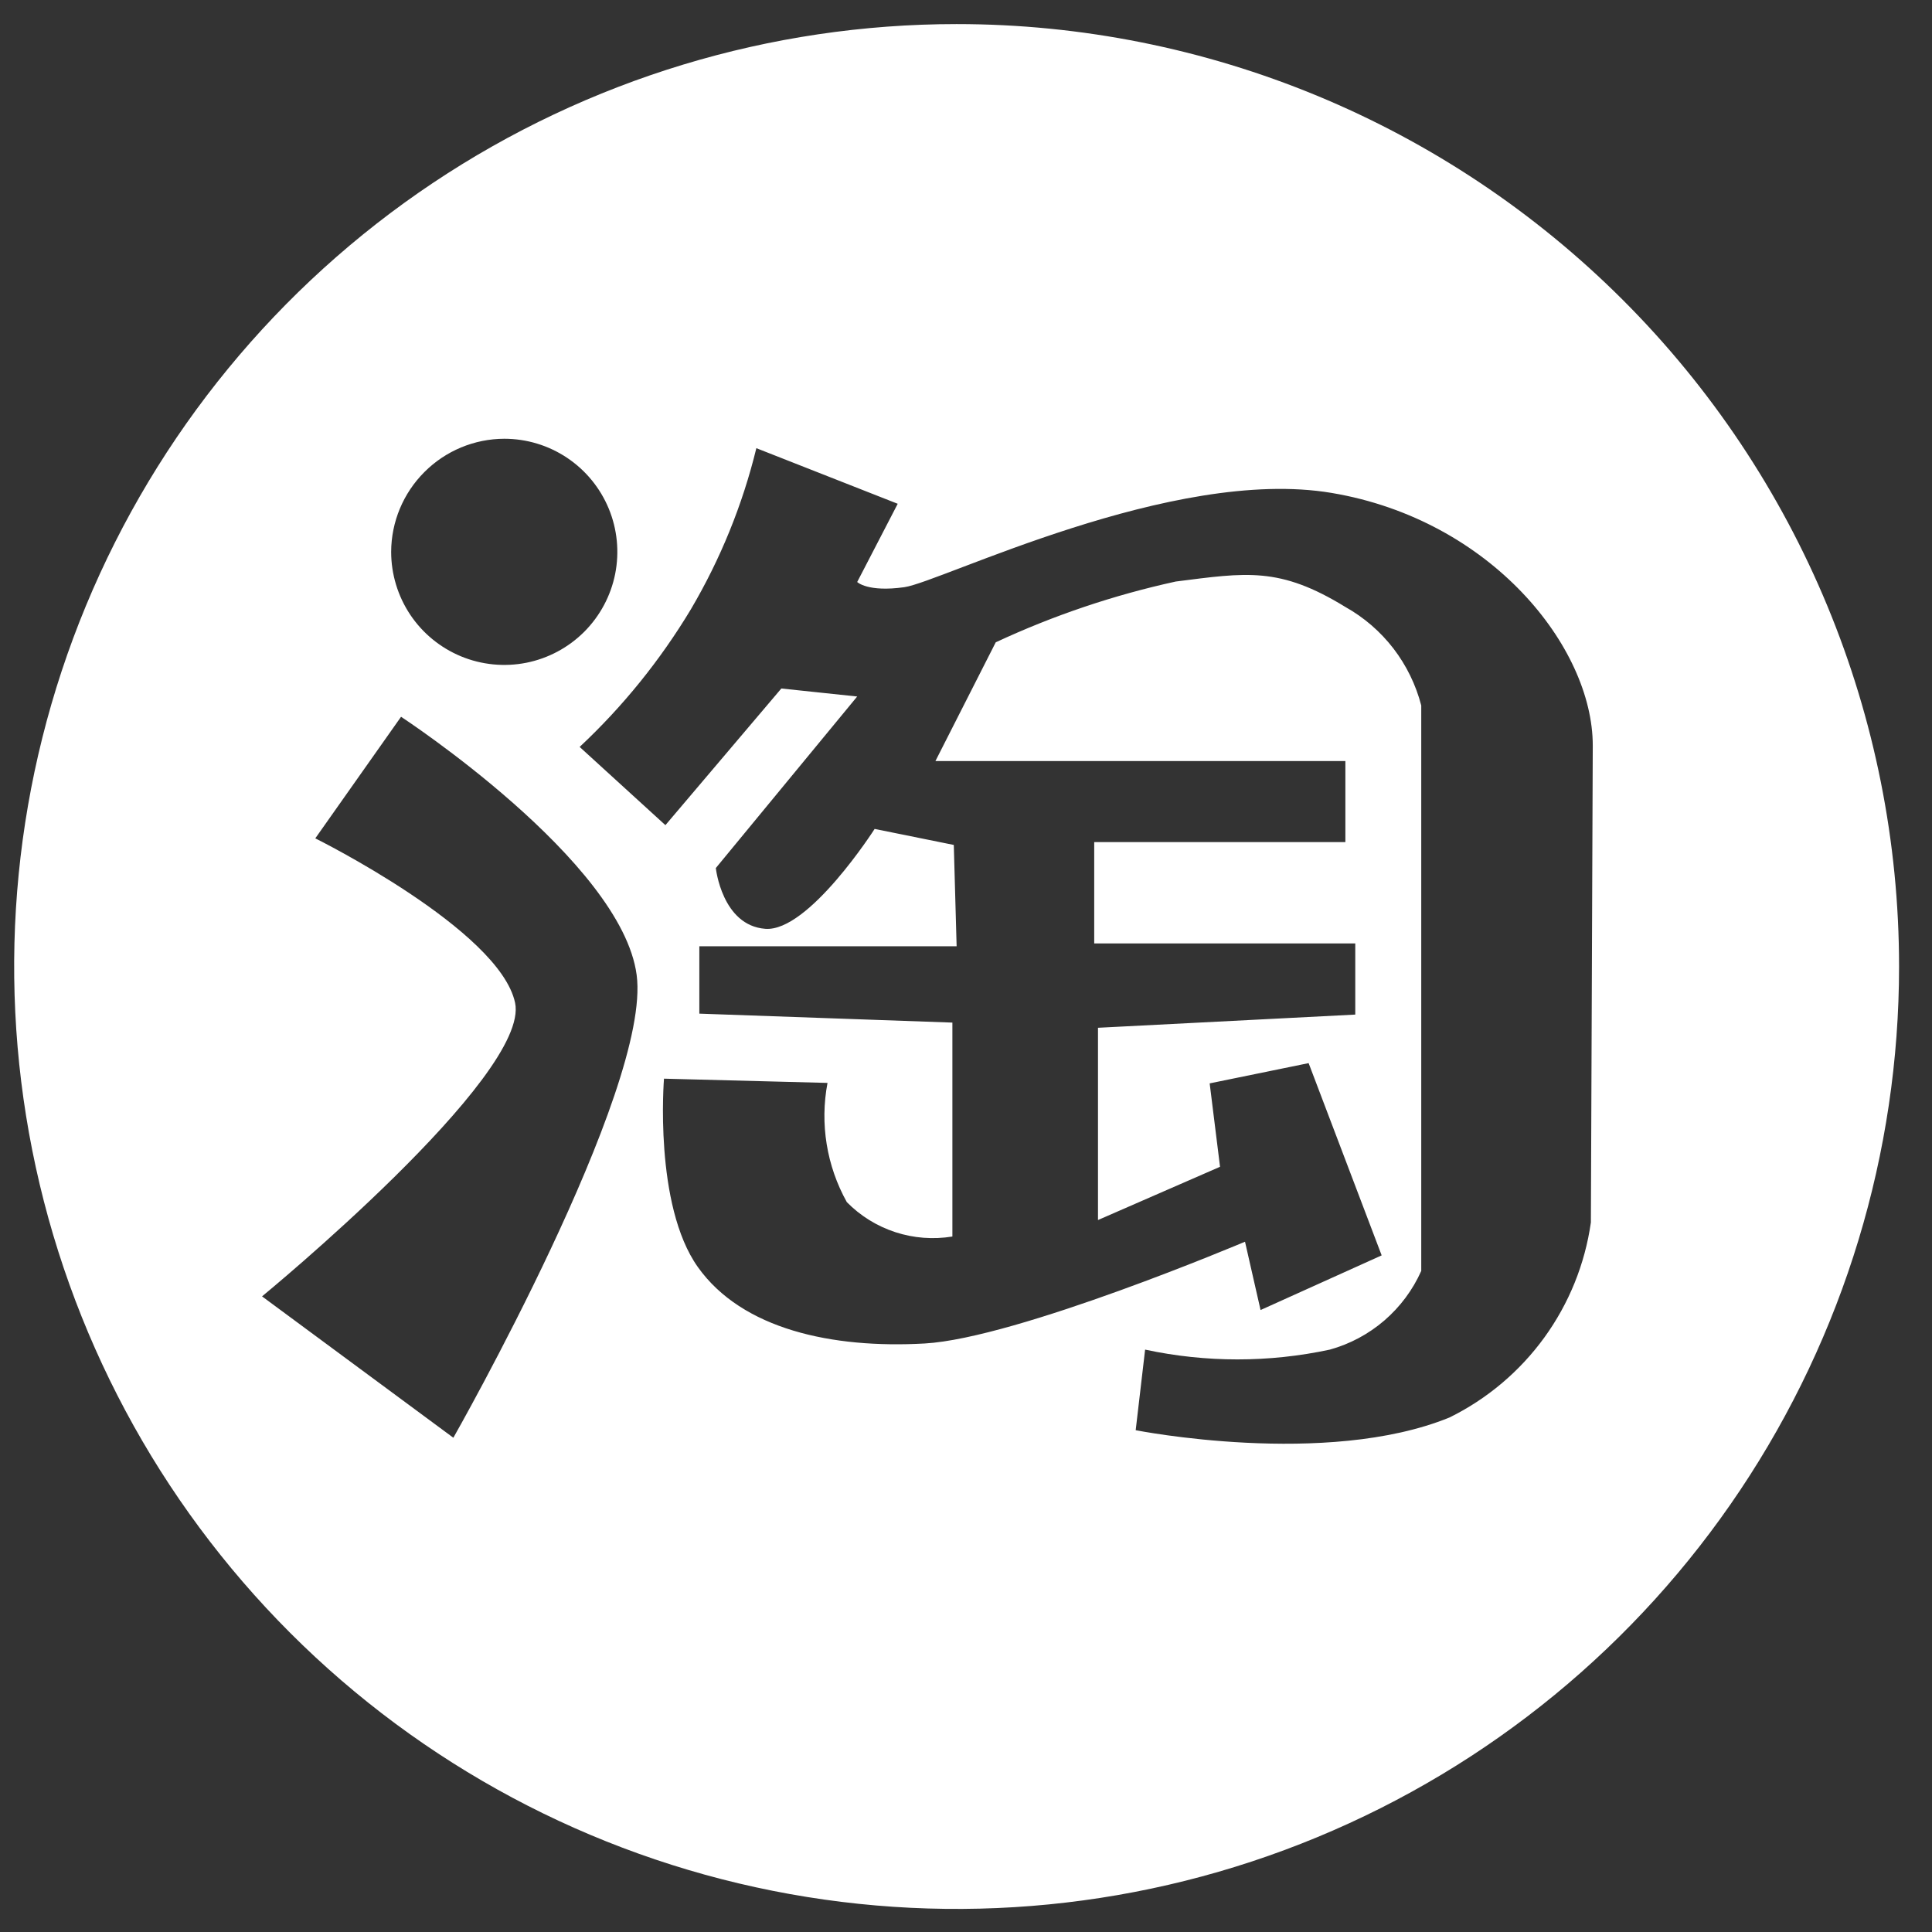 <svg width="41" height="41" viewBox="0 0 41 41" fill="none" xmlns="http://www.w3.org/2000/svg">
<rect x="0" y="0" width="41" height="41" fill="#333333" stroke="none"/>
<path id="&#230;&#183;&#152;&#229;&#174;&#157;&#229;&#155;&#190;&#230;&#160;&#135;&#233;&#161;&#181;&#232;&#132;&#154;" d="M20.301 0.511C16.345 0.511 12.478 1.684 9.189 3.881C5.9 6.079 3.337 9.203 1.823 12.857C0.309 16.512 -0.087 20.533 0.685 24.413C1.457 28.292 3.362 31.856 6.159 34.653C8.956 37.45 12.519 39.355 16.399 40.126C20.279 40.898 24.3 40.502 27.954 38.988C31.609 37.475 34.733 34.911 36.93 31.622C39.128 28.333 40.301 24.466 40.301 20.511C40.301 15.206 38.194 10.119 34.443 6.369C30.692 2.618 25.605 0.511 20.301 0.511ZM10.701 9.311C11.175 9.311 11.639 9.451 12.034 9.715C12.429 9.979 12.736 10.354 12.918 10.792C13.1 11.231 13.147 11.713 13.055 12.179C12.962 12.645 12.733 13.072 12.398 13.408C12.062 13.743 11.635 13.972 11.169 14.065C10.704 14.157 10.221 14.11 9.782 13.928C9.344 13.746 8.969 13.439 8.705 13.044C8.442 12.649 8.301 12.185 8.301 11.711C8.303 11.075 8.557 10.466 9.007 10.017C9.456 9.567 10.065 9.313 10.701 9.311ZM9.621 30.511L5.561 27.511C5.561 27.511 11.261 22.831 10.931 21.281C10.601 19.731 6.691 17.791 6.691 17.791L8.511 15.211C8.511 15.211 13.191 18.271 13.511 20.691C13.831 23.111 9.621 30.511 9.621 30.511ZM33.761 25.941C33.636 26.823 33.297 27.661 32.774 28.383C32.251 29.104 31.56 29.687 30.761 30.081C28.141 31.151 24.101 30.351 24.101 30.351L24.301 28.641C25.593 28.918 26.929 28.918 28.221 28.641C28.647 28.523 29.042 28.312 29.378 28.023C29.713 27.734 29.981 27.375 30.161 26.971V14.971C30.047 14.532 29.846 14.12 29.57 13.761C29.293 13.402 28.946 13.102 28.551 12.881C27.151 12.021 26.451 12.151 24.951 12.341C23.634 12.629 22.353 13.061 21.131 13.631L19.851 16.151H28.551V17.871H23.221V20.021H28.761V21.531L23.301 21.811V25.891L25.891 24.761L25.671 22.991L27.771 22.561L29.321 26.641L26.751 27.801L26.421 26.351C26.421 26.351 21.581 28.401 19.621 28.511C17.661 28.621 15.751 28.211 14.811 26.891C13.871 25.571 14.091 22.891 14.091 22.891L17.561 22.981C17.397 23.846 17.542 24.741 17.971 25.511C18.258 25.803 18.612 26.022 19.002 26.149C19.392 26.276 19.806 26.307 20.211 26.241V21.701L14.841 21.511V20.081H20.301L20.241 17.931L18.561 17.591C18.561 17.591 17.161 19.781 16.241 19.711C15.321 19.641 15.191 18.421 15.191 18.421L18.191 14.781L16.581 14.611L14.121 17.511L12.301 15.851C13.219 14.992 14.013 14.009 14.661 12.931C15.289 11.865 15.758 10.713 16.051 9.511L19.051 10.691L18.191 12.351C18.191 12.351 18.411 12.571 19.191 12.461C19.971 12.351 24.881 9.891 28.261 10.461C31.641 11.031 33.801 13.731 33.801 15.821L33.761 25.941Z" fill="white"/>
</svg>
